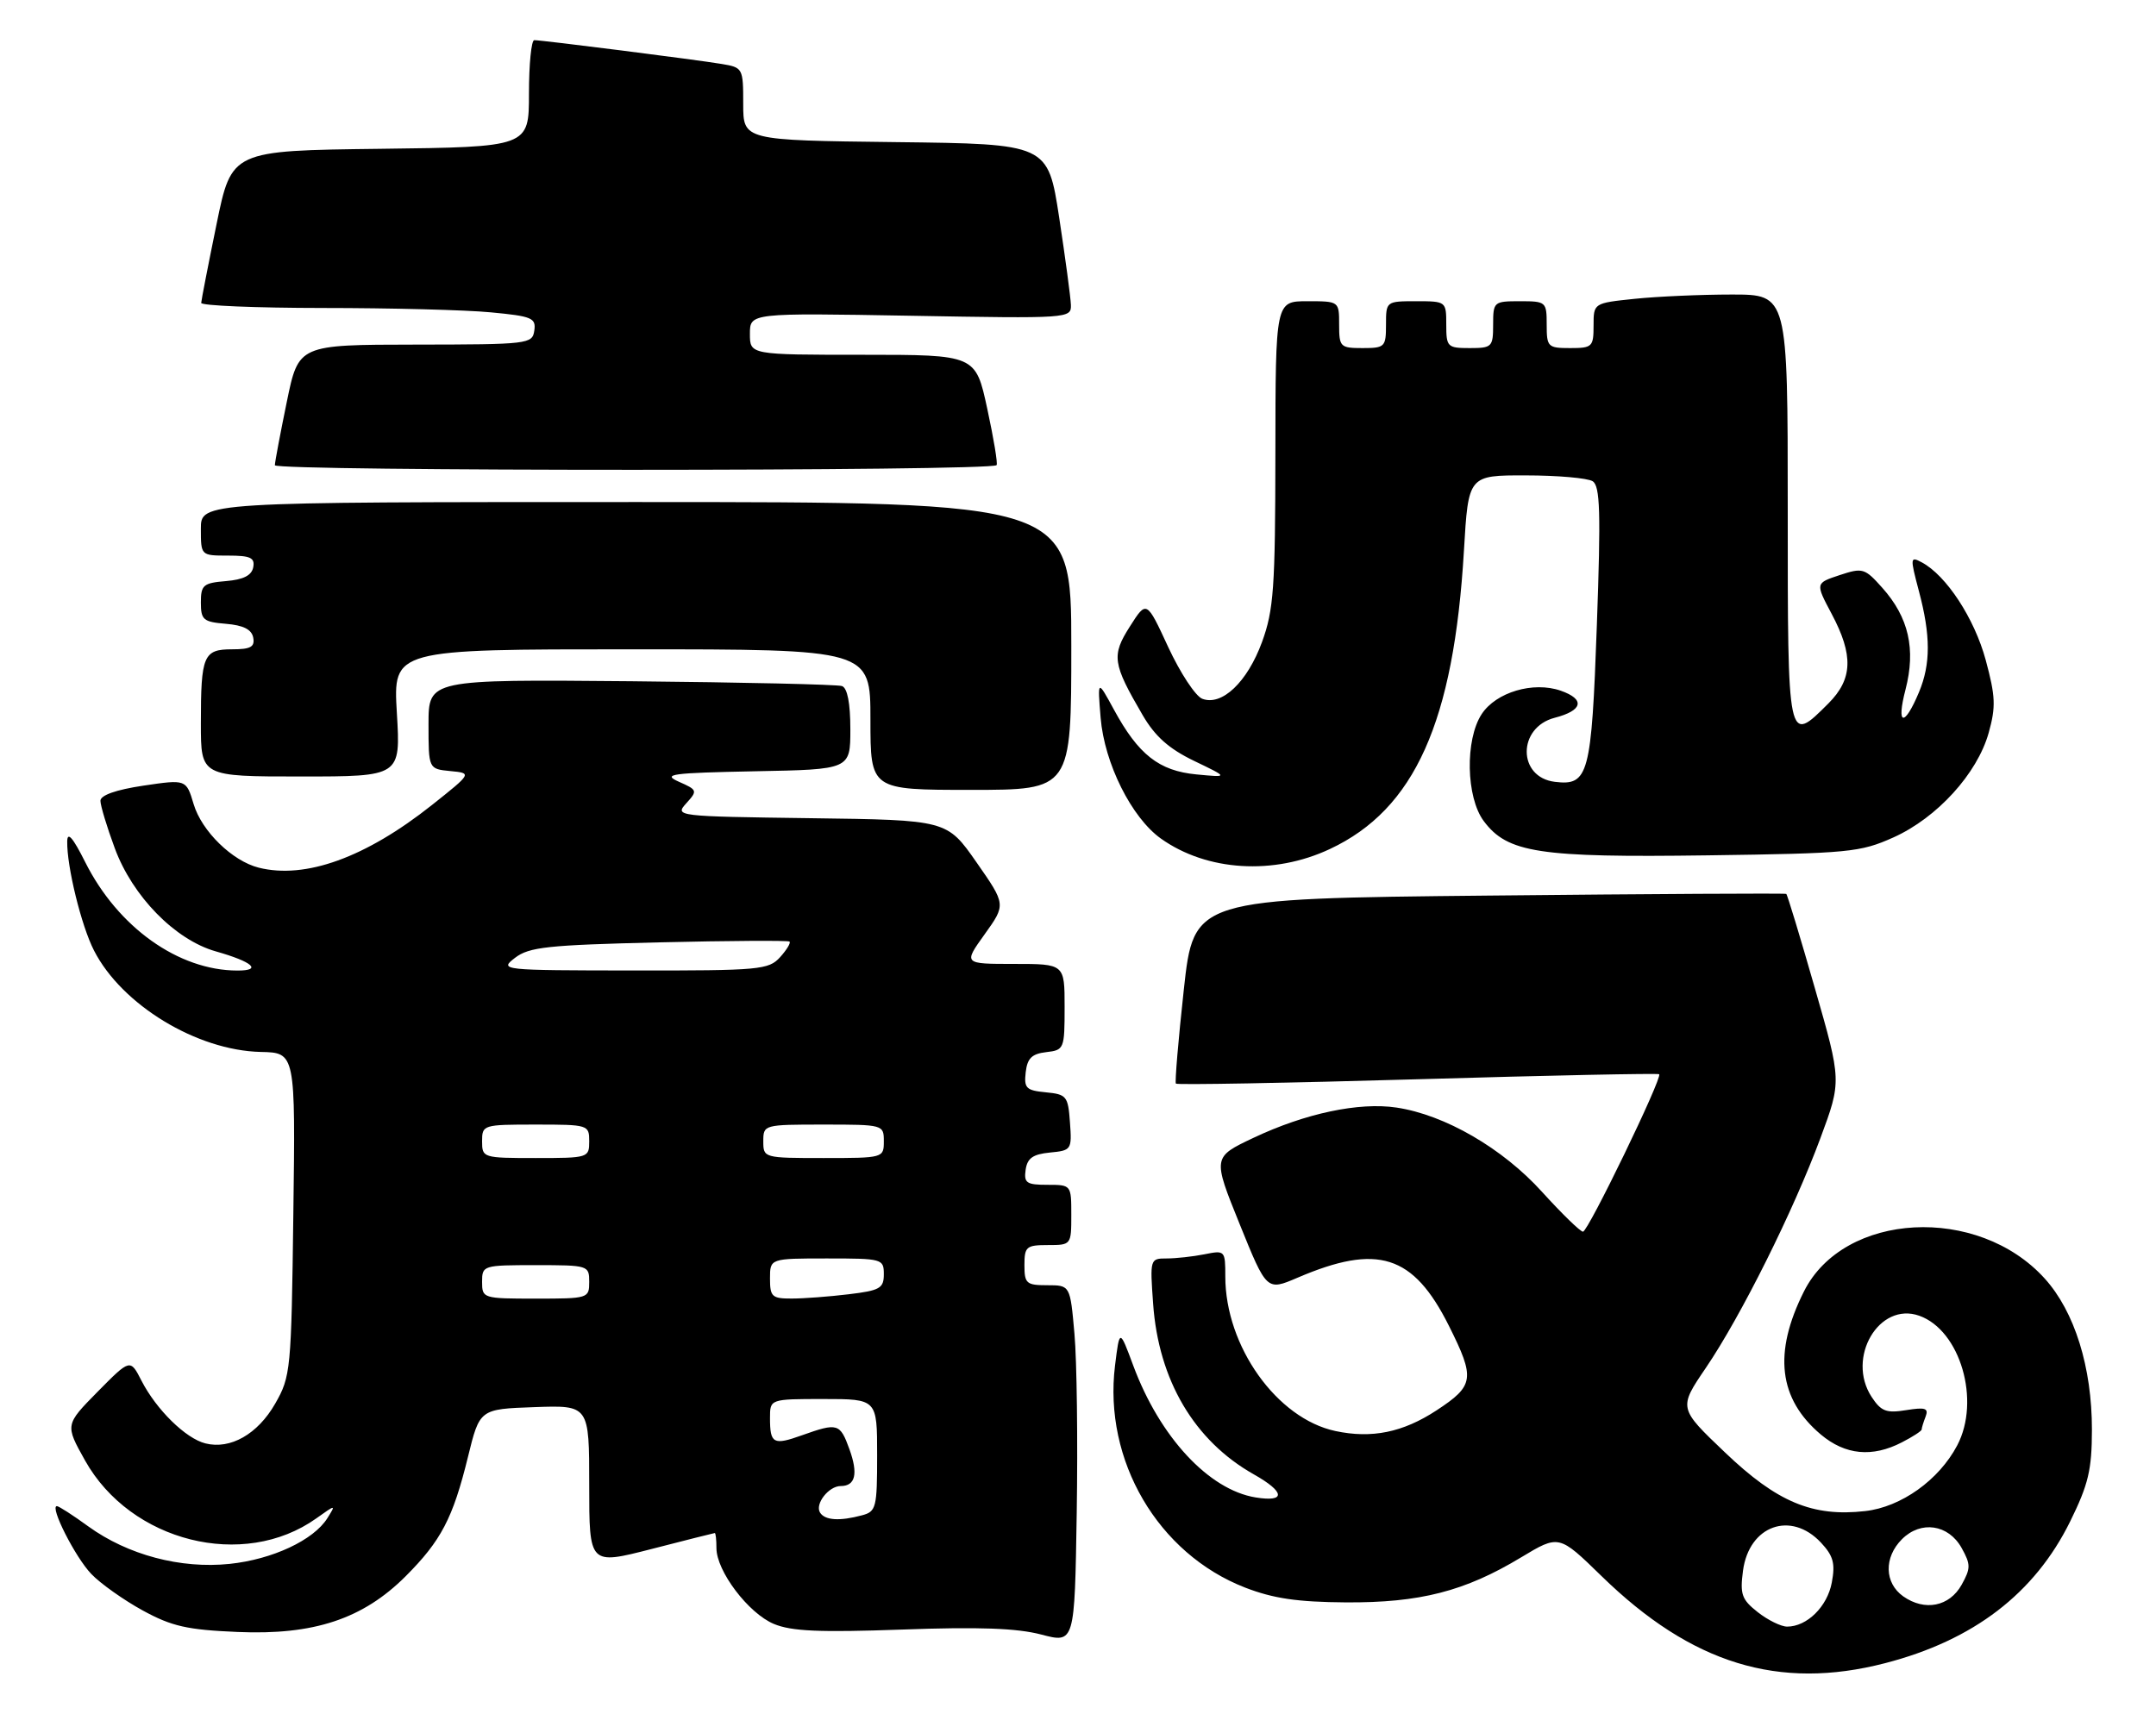 <?xml version="1.0" encoding="UTF-8" standalone="no"?>
<!DOCTYPE svg PUBLIC "-//W3C//DTD SVG 1.1//EN" "http://www.w3.org/Graphics/SVG/1.1/DTD/svg11.dtd" >
<svg xmlns="http://www.w3.org/2000/svg" xmlns:xlink="http://www.w3.org/1999/xlink" version="1.1" viewBox="0 0 322 256">
 <g >
 <path fill="currentColor"
d=" M 281.54 248.46 C 294.76 245.04 303.88 238.04 309.18 227.29 C 311.91 221.74 312.42 219.58 312.43 213.60 C 312.44 204.26 309.85 195.94 305.38 191.00 C 295.40 179.96 275.38 181.03 269.42 192.93 C 264.81 202.11 265.63 208.98 271.94 214.30 C 275.59 217.37 279.62 217.76 284.05 215.47 C 285.67 214.64 287.00 213.77 287.00 213.56 C 287.00 213.34 287.26 212.47 287.59 211.63 C 288.07 210.37 287.55 210.20 284.69 210.66 C 281.72 211.14 280.95 210.85 279.53 208.69 C 275.70 202.84 280.64 194.42 286.65 196.56 C 292.77 198.74 295.84 209.23 292.31 215.93 C 289.58 221.11 283.93 225.14 278.57 225.74 C 270.72 226.63 265.42 224.42 257.64 216.99 C 250.68 210.36 250.68 210.36 254.78 204.33 C 260.02 196.61 267.85 180.90 271.89 170.00 C 275.04 161.50 275.04 161.50 271.05 147.62 C 268.86 139.98 266.94 133.64 266.78 133.54 C 266.63 133.43 246.65 133.54 222.40 133.79 C 178.29 134.24 178.29 134.24 176.80 147.87 C 175.98 155.37 175.45 161.67 175.62 161.88 C 175.79 162.09 192.03 161.80 211.72 161.23 C 231.40 160.65 247.63 160.32 247.80 160.48 C 248.32 160.98 237.18 184.00 236.42 184.00 C 236.02 184.00 233.28 181.33 230.32 178.07 C 224.42 171.54 215.79 166.54 208.57 165.46 C 202.98 164.62 194.95 166.32 187.23 169.97 C 181.10 172.87 181.10 172.87 185.14 182.86 C 189.18 192.85 189.18 192.85 193.78 190.88 C 205.76 185.74 211.07 187.43 216.39 198.05 C 220.34 205.95 220.19 206.99 214.54 210.70 C 209.52 213.99 204.86 214.94 199.44 213.78 C 190.70 211.92 183.00 201.11 183.00 190.70 C 183.00 186.81 182.95 186.76 179.88 187.38 C 178.16 187.72 175.62 188.00 174.24 188.00 C 171.76 188.00 171.74 188.08 172.22 194.77 C 173.03 206.19 178.37 215.24 187.25 220.25 C 191.95 222.90 192.07 224.44 187.52 223.70 C 180.53 222.56 173.21 214.67 169.25 204.00 C 167.21 198.50 167.21 198.50 166.53 204.00 C 164.78 218.17 172.94 232.11 185.96 237.17 C 190.18 238.80 193.77 239.33 201.00 239.38 C 212.05 239.45 218.77 237.73 227.17 232.66 C 232.83 229.25 232.83 229.25 239.18 235.44 C 252.64 248.57 265.65 252.57 281.54 248.46 Z  M 160.47 199.25 C 159.83 192.00 159.83 192.00 156.41 192.00 C 153.29 192.00 153.00 191.75 153.00 189.00 C 153.00 186.24 153.28 186.00 156.50 186.00 C 159.98 186.00 160.00 185.98 160.00 181.50 C 160.00 177.01 159.99 177.00 156.43 177.00 C 153.30 177.00 152.90 176.72 153.18 174.75 C 153.43 173.02 154.26 172.43 156.80 172.18 C 160.02 171.87 160.10 171.76 159.80 167.68 C 159.52 163.75 159.30 163.48 156.19 163.18 C 153.25 162.90 152.92 162.56 153.19 160.18 C 153.43 158.09 154.11 157.43 156.25 157.18 C 158.93 156.87 159.00 156.71 159.00 150.43 C 159.00 144.00 159.00 144.00 151.44 144.00 C 143.88 144.00 143.88 144.00 147.06 139.57 C 150.24 135.13 150.24 135.13 145.84 128.82 C 141.43 122.50 141.43 122.50 121.08 122.23 C 100.96 121.96 100.75 121.94 102.50 120.00 C 104.20 118.12 104.17 118.01 101.38 116.78 C 98.85 115.65 100.22 115.47 112.75 115.22 C 127.00 114.95 127.00 114.95 127.00 108.94 C 127.00 105.04 126.56 102.78 125.75 102.49 C 125.06 102.25 110.89 101.93 94.25 101.77 C 64.00 101.50 64.00 101.50 64.00 108.19 C 64.00 114.87 64.00 114.87 67.25 115.19 C 70.50 115.50 70.50 115.50 64.50 120.27 C 54.62 128.11 45.61 131.37 38.64 129.62 C 34.70 128.63 30.13 124.18 28.92 120.13 C 27.81 116.42 27.81 116.42 21.40 117.37 C 17.32 117.98 15.00 118.80 15.00 119.63 C 15.00 120.34 15.96 123.53 17.14 126.71 C 19.79 133.90 26.14 140.39 32.21 142.12 C 37.75 143.69 39.22 145.00 35.45 144.99 C 26.65 144.98 17.60 138.52 12.72 128.78 C 10.88 125.11 10.06 124.17 10.04 125.70 C 9.97 129.43 12.15 138.32 14.04 142.00 C 18.18 150.11 29.39 156.93 38.94 157.15 C 44.13 157.26 44.13 157.26 43.81 181.38 C 43.51 204.73 43.42 205.63 41.10 209.69 C 38.49 214.25 34.41 216.57 30.68 215.63 C 27.74 214.90 23.35 210.59 21.13 206.26 C 19.45 202.98 19.45 202.98 14.58 207.91 C 9.72 212.85 9.72 212.85 12.70 218.18 C 19.52 230.35 36.37 234.57 47.24 226.83 C 50.17 224.74 50.18 224.74 48.90 226.79 C 46.85 230.08 40.69 232.96 34.29 233.63 C 26.97 234.39 19.10 232.30 13.19 228.03 C 10.90 226.36 8.78 225.00 8.50 225.00 C 7.37 225.00 11.24 232.64 13.63 235.13 C 15.01 236.58 18.48 239.03 21.32 240.59 C 25.66 242.96 27.95 243.48 35.50 243.80 C 46.87 244.29 54.19 241.86 60.58 235.48 C 65.88 230.17 67.64 226.81 69.88 217.69 C 71.64 210.50 71.64 210.50 79.82 210.21 C 88.00 209.92 88.00 209.92 88.00 221.85 C 88.00 233.79 88.00 233.79 97.25 231.42 C 102.34 230.11 106.61 229.03 106.75 229.02 C 106.89 229.01 107.00 230.02 107.00 231.27 C 107.00 234.70 111.77 241.01 115.58 242.60 C 118.22 243.70 122.38 243.88 134.73 243.44 C 146.18 243.02 151.87 243.23 155.50 244.18 C 160.50 245.50 160.50 245.50 160.81 226.00 C 160.98 215.28 160.83 203.24 160.47 199.25 Z  M 198.63 126.83 C 211.29 120.89 217.13 107.87 218.64 82.25 C 219.30 71.00 219.30 71.00 227.90 71.02 C 232.63 71.02 237.11 71.42 237.86 71.89 C 238.98 72.60 239.10 76.46 238.49 93.43 C 237.69 115.78 237.25 117.41 232.23 116.80 C 226.63 116.13 226.61 108.68 232.19 107.23 C 236.41 106.14 236.78 104.47 233.09 103.18 C 229.00 101.76 223.44 103.40 221.29 106.68 C 218.79 110.50 218.95 119.11 221.60 122.66 C 225.14 127.41 229.84 128.13 255.00 127.78 C 276.18 127.49 277.81 127.33 282.79 125.10 C 289.30 122.17 295.30 115.58 297.01 109.48 C 298.10 105.58 298.03 104.03 296.57 98.61 C 294.88 92.38 290.69 85.97 287.02 84.01 C 285.28 83.08 285.26 83.28 286.58 88.27 C 288.36 94.93 288.36 99.20 286.60 103.41 C 284.40 108.67 283.18 108.43 284.59 103.01 C 286.15 96.98 285.07 92.23 281.12 87.81 C 278.50 84.87 278.19 84.78 274.74 85.92 C 271.12 87.12 271.12 87.12 273.56 91.71 C 276.84 97.88 276.71 101.44 273.08 105.08 C 266.96 111.19 267.00 111.39 267.00 76.00 C 267.00 44.00 267.00 44.00 258.65 44.00 C 254.05 44.00 247.53 44.29 244.15 44.64 C 238.00 45.28 238.00 45.28 238.00 48.64 C 238.00 51.81 237.81 52.00 234.50 52.00 C 231.17 52.00 231.00 51.83 231.00 48.50 C 231.00 45.08 230.90 45.00 227.00 45.00 C 223.10 45.00 223.00 45.08 223.00 48.50 C 223.00 51.83 222.83 52.00 219.50 52.00 C 216.17 52.00 216.00 51.83 216.00 48.50 C 216.00 45.02 215.98 45.00 211.50 45.00 C 207.02 45.00 207.00 45.02 207.00 48.50 C 207.00 51.83 206.83 52.00 203.50 52.00 C 200.17 52.00 200.00 51.83 200.00 48.50 C 200.00 45.00 200.00 45.00 195.25 45.00 C 190.50 45.00 190.50 45.00 190.48 67.75 C 190.46 87.88 190.23 91.12 188.48 95.92 C 186.29 101.90 182.49 105.51 179.56 104.39 C 178.55 104.00 176.27 100.53 174.48 96.68 C 171.24 89.67 171.24 89.67 168.75 93.59 C 165.98 97.94 166.15 99.11 170.66 106.84 C 172.51 110.01 174.57 111.85 178.34 113.67 C 183.50 116.15 183.50 116.15 178.69 115.69 C 173.10 115.16 170.02 112.74 166.36 106.00 C 163.91 101.50 163.91 101.50 164.38 107.23 C 164.94 114.02 168.99 122.15 173.39 125.28 C 180.25 130.16 190.24 130.78 198.63 126.83 Z  M 160.00 96.50 C 160.00 75.00 160.00 75.00 95.00 75.00 C 30.00 75.00 30.00 75.00 30.00 79.00 C 30.00 83.00 30.00 83.00 34.07 83.00 C 37.41 83.00 38.09 83.32 37.82 84.75 C 37.58 85.97 36.36 86.59 33.74 86.81 C 30.36 87.09 30.00 87.40 30.00 90.00 C 30.00 92.60 30.36 92.91 33.74 93.19 C 36.36 93.41 37.58 94.03 37.82 95.25 C 38.08 96.64 37.44 97.00 34.68 97.00 C 30.38 97.00 30.00 97.90 30.00 108.08 C 30.00 116.00 30.00 116.00 44.92 116.00 C 59.84 116.00 59.84 116.00 59.27 106.50 C 58.71 97.00 58.71 97.00 94.35 97.00 C 130.00 97.00 130.00 97.00 130.00 107.50 C 130.00 118.00 130.00 118.00 145.00 118.00 C 160.00 118.00 160.00 118.00 160.00 96.50 Z  M 148.84 69.49 C 149.04 69.30 148.41 65.51 147.45 61.07 C 145.71 53.00 145.71 53.00 128.86 53.00 C 112.00 53.00 112.00 53.00 112.00 49.88 C 112.00 46.75 112.00 46.75 136.00 47.17 C 159.68 47.59 160.00 47.57 159.94 45.55 C 159.90 44.42 159.11 38.55 158.19 32.50 C 156.50 21.50 156.50 21.50 133.75 21.23 C 111.00 20.96 111.00 20.96 111.00 15.53 C 111.00 10.17 110.95 10.08 107.75 9.55 C 104.00 8.92 80.98 6.00 79.79 6.00 C 79.36 6.00 79.00 9.59 79.00 13.98 C 79.00 21.96 79.00 21.96 56.79 22.23 C 34.59 22.50 34.59 22.50 32.34 33.50 C 31.10 39.55 30.07 44.84 30.05 45.25 C 30.02 45.66 38.21 46.00 48.25 46.01 C 58.29 46.01 69.56 46.30 73.30 46.66 C 79.45 47.24 80.07 47.50 79.80 49.38 C 79.51 51.40 78.96 51.46 62.05 51.48 C 44.59 51.50 44.59 51.50 42.84 60.00 C 41.88 64.67 41.07 68.95 41.05 69.50 C 41.00 70.42 147.92 70.41 148.84 69.49 Z  M 262.52 240.84 C 260.12 238.95 259.85 238.18 260.32 234.63 C 261.23 227.90 267.46 225.66 271.95 230.44 C 273.81 232.43 274.12 233.55 273.58 236.42 C 272.91 240.01 269.88 243.00 266.91 243.00 C 266.01 243.00 264.03 242.03 262.52 240.84 Z  M 284.25 238.48 C 281.43 236.48 281.34 232.66 284.06 229.94 C 286.89 227.11 291.00 227.72 292.97 231.25 C 294.34 233.72 294.34 234.28 292.97 236.75 C 291.15 240.01 287.46 240.74 284.25 238.48 Z  M 122.47 225.96 C 121.68 224.67 123.77 222.00 125.56 222.00 C 127.76 222.00 128.19 220.17 126.86 216.49 C 125.46 212.62 125.10 212.52 119.79 214.41 C 115.49 215.95 115.00 215.68 115.00 211.83 C 115.00 209.00 115.00 209.00 123.00 209.00 C 131.00 209.00 131.00 209.00 131.00 217.38 C 131.00 225.23 130.86 225.81 128.75 226.37 C 125.39 227.27 123.20 227.13 122.47 225.96 Z  M 72.00 191.50 C 72.00 189.04 72.13 189.00 80.00 189.00 C 87.87 189.00 88.00 189.04 88.00 191.50 C 88.00 193.96 87.87 194.00 80.00 194.00 C 72.13 194.00 72.00 193.96 72.00 191.50 Z  M 115.00 191.00 C 115.00 188.00 115.00 188.00 123.50 188.00 C 131.77 188.00 132.00 188.06 132.00 190.36 C 132.00 192.46 131.42 192.79 126.75 193.35 C 123.86 193.70 120.04 193.99 118.25 193.99 C 115.30 194.00 115.00 193.72 115.00 191.00 Z  M 72.00 170.50 C 72.00 168.04 72.13 168.00 80.00 168.00 C 87.87 168.00 88.00 168.04 88.00 170.50 C 88.00 172.96 87.87 173.00 80.00 173.00 C 72.13 173.00 72.00 172.96 72.00 170.50 Z  M 114.00 170.50 C 114.00 168.02 114.07 168.00 123.00 168.00 C 131.93 168.00 132.00 168.02 132.00 170.50 C 132.00 172.98 131.93 173.00 123.00 173.00 C 114.07 173.00 114.00 172.98 114.00 170.50 Z  M 76.92 143.09 C 79.03 141.47 81.78 141.18 98.42 140.78 C 108.91 140.53 117.68 140.48 117.91 140.66 C 118.14 140.84 117.50 141.89 116.51 142.99 C 114.80 144.88 113.46 145.00 94.60 144.98 C 74.80 144.96 74.54 144.93 76.92 143.09 Z "/>
</g>
</svg>